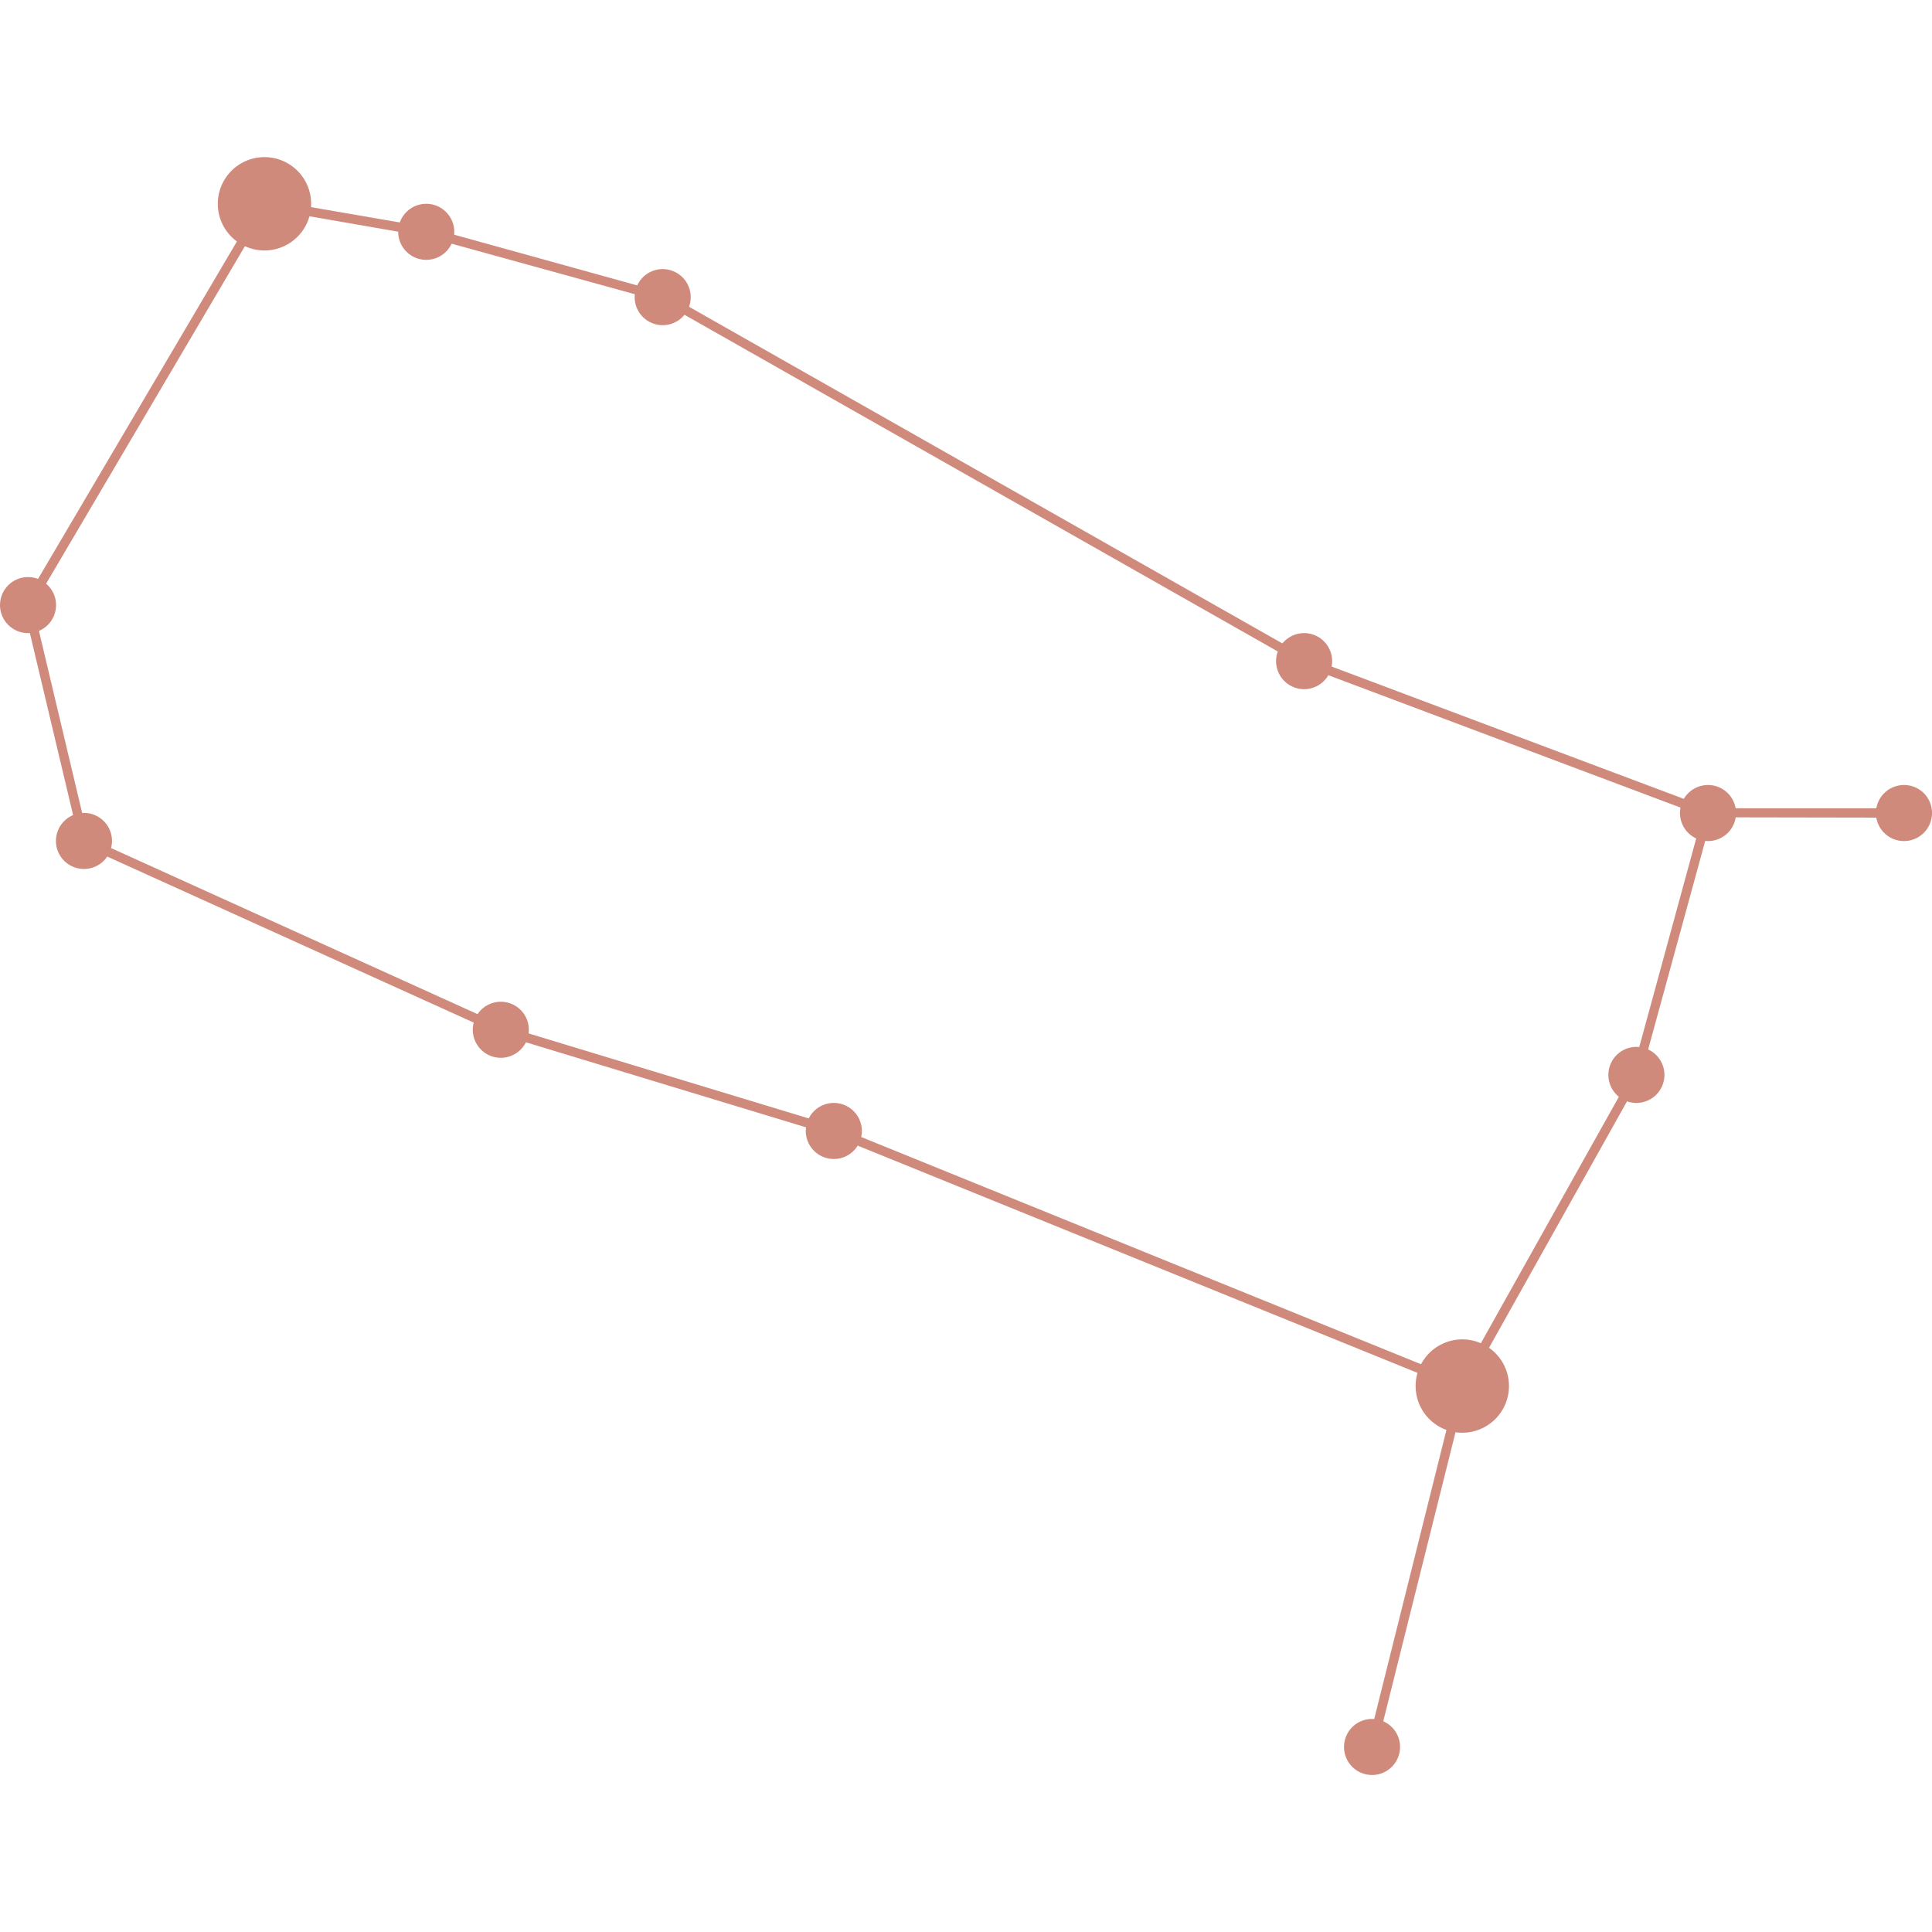 <svg width="500" height="500" data-v-47467140="" xmlns="http://www.w3.org/2000/svg" viewBox="0 0 162.68 136.22" class="" fill="#cf8a7c"><defs data-v-47467140=""></defs><title data-v-47467140="">Gemini</title><g data-v-47467140="" id="Layer_2" data-name="Layer 2"><g data-v-47467140="" id="Layer_1-2" data-name="Layer 1"><g data-v-47467140="" id="Gemini"><path data-v-47467140="" d="M162.68,55.22a2.36,2.36,0,1,1-2.35-2.35A2.35,2.35,0,0,1,162.68,55.22Z" class="cls-1"></path><circle data-v-47467140="" cx="2.36" cy="37.72" r="2.36"></circle><path data-v-47467140="" d="M9.43,57.58a2.36,2.36,0,1,1-2.36-2.36A2.36,2.36,0,0,1,9.43,57.58Z" class="cls-1"></path><path data-v-47467140="" d="M44.53,73.48a2.36,2.36,0,1,1-2.35-2.36A2.36,2.36,0,0,1,44.53,73.48Z" class="cls-1"></path><path data-v-47467140="" d="M72.57,82a2.36,2.36,0,1,1-2.36-2.36A2.36,2.36,0,0,1,72.57,82Z" class="cls-1"></path><path data-v-47467140="" d="M140.15,77.28a2.36,2.36,0,1,1-2.35-2.36A2.36,2.36,0,0,1,140.15,77.28Z" class="cls-1"></path><path data-v-47467140="" d="M146.18,55.22a2.36,2.36,0,1,1-2.36-2.35A2.36,2.36,0,0,1,146.18,55.22Z" class="cls-1"></path><path data-v-47467140="" d="M112.17,42.44a2.36,2.36,0,1,1-2.35-2.36A2.36,2.36,0,0,1,112.17,42.44Z" class="cls-1"></path><path data-v-47467140="" d="M58.16,11.79A2.36,2.36,0,1,1,55.8,9.43,2.36,2.36,0,0,1,58.16,11.79Z" class="cls-1"></path><path data-v-47467140="" d="M38.25,6.29a2.36,2.36,0,1,1-2.36-2.36A2.36,2.36,0,0,1,38.25,6.29Z" class="cls-1"></path><path data-v-47467140="" d="M117.89,133.87a2.36,2.36,0,1,1-2.36-2.36A2.36,2.36,0,0,1,117.89,133.87Z" class="cls-1"></path><path data-v-47467140="" d="M26.2,3.93A3.93,3.93,0,1,1,22.27,0,3.93,3.93,0,0,1,26.2,3.93Z" class="cls-1"></path><path data-v-47467140="" d="M127.06,103.48a3.93,3.93,0,1,1-3.93-3.93A3.93,3.93,0,0,1,127.06,103.48Z" class="cls-1"></path><polygon data-v-47467140="" points="115.91 133.96 115.15 133.77 122.66 103.71 70.06 82.36 42.06 73.86 6.74 57.86 1.94 37.66 22.07 3.5 35.96 5.9 55.99 11.45 110.01 42.1 143.89 54.83 160.32 54.83 160.32 55.62 143.68 55.59 109.68 42.81 55.65 12.15 35.78 6.67 22.47 4.36 2.78 37.79 7.41 57.3 42.34 73.13 70.32 81.62 123.59 103.24 115.91 133.96"></polygon><polygon data-v-47467140="" points="123.47 103.67 122.78 103.29 137.43 77.13 143.44 55.12 144.2 55.33 138.14 77.47 123.47 103.67"></polygon></g></g></g></svg>
